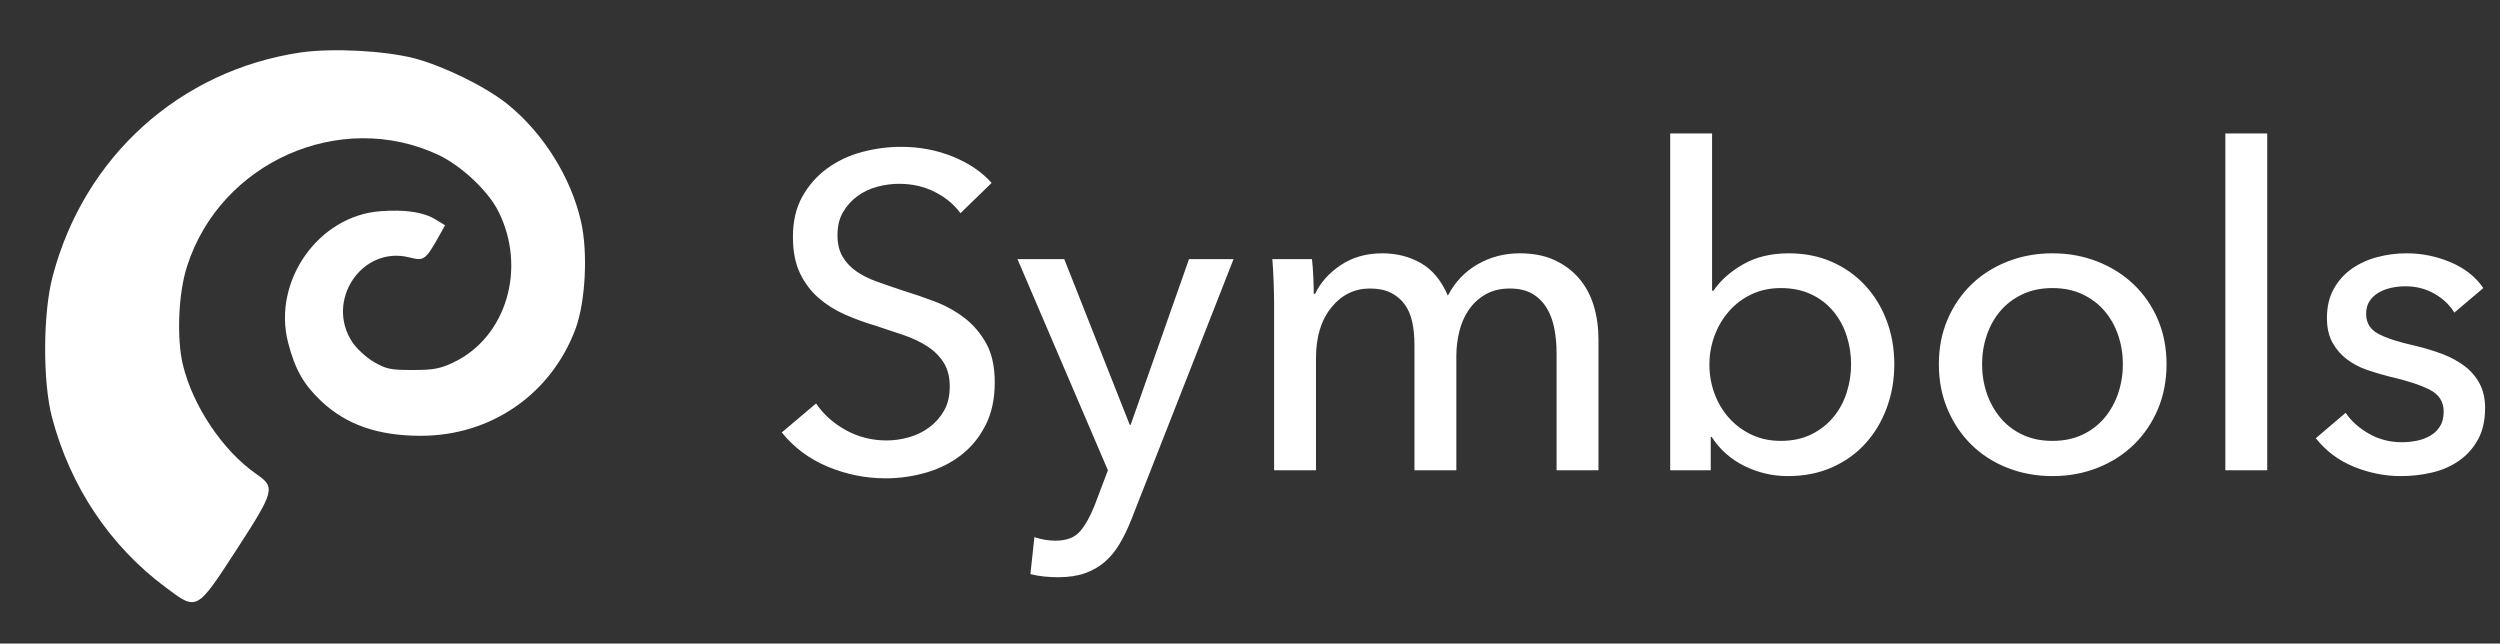 <svg xmlns="http://www.w3.org/2000/svg" width="101" height="26" viewBox="0 0 101 26">
  <rect x="0" y="0" width="101" height="26" fill="#333333" stroke="none"/>
  <g fill="#FFF" fill-rule="evenodd" transform="translate(0 .839)">
    <path d="M2.101,16.023 C1.722,14.581 1.734,11.816 2.124,10.339 C3.388,5.495 7.264,1.998 12.167,1.277 C13.455,1.1 15.499,1.206 16.728,1.513 C17.898,1.821 19.575,2.636 20.473,3.345 C21.927,4.503 23.073,6.322 23.474,8.118 C23.758,9.371 23.652,11.332 23.262,12.419 C22.281,15.077 19.847,16.767 17,16.767 C15.263,16.767 13.987,16.318 12.971,15.361 C12.262,14.687 11.919,14.085 11.635,12.986 C11.009,10.517 12.864,7.87 15.381,7.693 C16.385,7.622 17.106,7.728 17.59,8.024 L17.98,8.26 L17.732,8.709 C17.189,9.666 17.13,9.713 16.539,9.56 C14.625,9.075 13.124,11.308 14.235,12.986 C14.4,13.234 14.79,13.6 15.097,13.778 C15.594,14.073 15.783,14.109 16.669,14.109 C17.508,14.109 17.779,14.061 18.323,13.801 C20.461,12.785 21.289,9.985 20.131,7.693 C19.717,6.866 18.63,5.85 17.697,5.412 C13.739,3.569 8.906,5.708 7.559,9.914 C7.205,10.989 7.134,12.797 7.382,13.872 C7.784,15.562 9.001,17.37 10.359,18.315 C11.139,18.846 11.092,19 9.544,21.387 C7.949,23.844 7.961,23.844 6.72,22.911 C4.452,21.233 2.845,18.835 2.101,16.023 Z"/>
    <path fill-rule="nonzero" d="M35.778,18.485 C36.342,18.485 36.891,18.407 37.425,18.251 C37.959,18.095 38.43,17.858 38.838,17.54 C39.246,17.222 39.573,16.82 39.819,16.334 C40.065,15.848 40.188,15.275 40.188,14.615 C40.188,13.979 40.074,13.454 39.846,13.04 C39.618,12.626 39.324,12.281 38.964,12.005 C38.604,11.729 38.202,11.507 37.758,11.339 C37.314,11.171 36.876,11.021 36.444,10.889 C36.084,10.769 35.745,10.652 35.427,10.538 C35.109,10.424 34.833,10.286 34.599,10.124 C34.365,9.962 34.179,9.764 34.041,9.53 C33.903,9.296 33.834,9.005 33.834,8.657 C33.834,8.297 33.909,7.988 34.059,7.73 C34.209,7.472 34.404,7.256 34.644,7.082 C34.884,6.908 35.151,6.782 35.445,6.704 C35.739,6.626 36.03,6.587 36.318,6.587 C36.858,6.587 37.344,6.698 37.776,6.92 C38.208,7.142 38.55,7.427 38.802,7.775 L38.802,7.775 L40.062,6.551 C39.666,6.107 39.144,5.753 38.496,5.489 C37.848,5.225 37.152,5.093 36.408,5.093 C35.88,5.093 35.355,5.162 34.833,5.3 C34.311,5.438 33.843,5.657 33.429,5.957 C33.015,6.257 32.679,6.635 32.421,7.091 C32.163,7.547 32.034,8.093 32.034,8.729 C32.034,9.317 32.13,9.809 32.322,10.205 C32.514,10.601 32.766,10.934 33.078,11.204 C33.39,11.474 33.744,11.696 34.14,11.87 C34.536,12.044 34.938,12.191 35.346,12.311 C35.754,12.443 36.141,12.572 36.507,12.698 C36.873,12.824 37.194,12.977 37.47,13.157 C37.746,13.337 37.965,13.556 38.127,13.814 C38.289,14.072 38.37,14.393 38.37,14.777 C38.37,15.161 38.292,15.488 38.136,15.758 C37.98,16.028 37.779,16.253 37.533,16.433 C37.287,16.613 37.014,16.745 36.714,16.829 C36.414,16.913 36.114,16.955 35.814,16.955 C35.226,16.955 34.68,16.817 34.176,16.541 C33.672,16.265 33.27,15.905 32.97,15.461 L32.97,15.461 L31.584,16.631 C32.076,17.243 32.697,17.705 33.447,18.017 C34.197,18.329 34.974,18.485 35.778,18.485 Z M42.744,22.481 C43.164,22.481 43.527,22.427 43.833,22.319 C44.139,22.211 44.406,22.058 44.634,21.86 C44.862,21.662 45.06,21.422 45.228,21.14 C45.396,20.858 45.552,20.537 45.696,20.177 L45.696,20.177 L49.836,9.629 L48.036,9.629 L45.678,16.325 L45.642,16.325 L42.996,9.629 L41.106,9.629 L44.76,18.161 L44.22,19.583 C44.04,20.039 43.842,20.39 43.626,20.636 C43.41,20.882 43.08,21.005 42.636,21.005 C42.36,21.005 42.078,20.957 41.79,20.861 L41.79,20.861 L41.628,22.355 C41.82,22.403 42.009,22.436 42.195,22.454 C42.381,22.472 42.564,22.481 42.744,22.481 Z M53.166,18.161 L53.166,13.625 C53.166,12.773 53.373,12.092 53.787,11.582 C54.201,11.072 54.72,10.817 55.344,10.817 C55.68,10.817 55.962,10.874 56.19,10.988 C56.418,11.102 56.604,11.258 56.748,11.456 C56.892,11.654 56.994,11.891 57.054,12.167 C57.114,12.443 57.144,12.749 57.144,13.085 L57.144,13.085 L57.144,18.161 L58.836,18.161 L58.836,13.553 C58.836,13.217 58.875,12.887 58.953,12.563 C59.031,12.239 59.157,11.948 59.331,11.69 C59.505,11.432 59.73,11.222 60.006,11.06 C60.282,10.898 60.612,10.817 60.996,10.817 C61.368,10.817 61.674,10.889 61.914,11.033 C62.154,11.177 62.346,11.369 62.49,11.609 C62.634,11.849 62.736,12.125 62.796,12.437 C62.856,12.749 62.886,13.079 62.886,13.427 L62.886,13.427 L62.886,18.161 L64.578,18.161 L64.578,12.869 C64.578,12.389 64.515,11.939 64.389,11.519 C64.263,11.099 64.068,10.733 63.804,10.421 C63.54,10.109 63.21,9.86 62.814,9.674 C62.418,9.488 61.944,9.395 61.392,9.395 C60.78,9.395 60.216,9.542 59.7,9.836 C59.184,10.13 58.782,10.553 58.494,11.105 C58.23,10.493 57.867,10.055 57.405,9.791 C56.943,9.527 56.424,9.395 55.848,9.395 C55.2,9.395 54.639,9.554 54.165,9.872 C53.691,10.19 53.346,10.577 53.13,11.033 L53.13,11.033 L53.076,11.033 C53.076,10.853 53.07,10.628 53.058,10.358 C53.046,10.088 53.028,9.845 53.004,9.629 L53.004,9.629 L51.402,9.629 C51.426,9.905 51.444,10.223 51.456,10.583 C51.468,10.943 51.474,11.237 51.474,11.465 L51.474,18.161 L53.166,18.161 Z M72.228,18.395 C72.888,18.395 73.482,18.278 74.01,18.044 C74.538,17.81 74.988,17.489 75.36,17.081 C75.732,16.673 76.02,16.193 76.224,15.641 C76.428,15.089 76.53,14.501 76.53,13.877 C76.53,13.253 76.428,12.668 76.224,12.122 C76.02,11.576 75.729,11.099 75.351,10.691 C74.973,10.283 74.523,9.965 74.001,9.737 C73.479,9.509 72.9,9.395 72.264,9.395 C71.556,9.395 70.944,9.542 70.428,9.836 C69.912,10.13 69.51,10.487 69.222,10.907 L69.222,10.907 L69.168,10.907 L69.168,4.553 L67.476,4.553 L67.476,18.161 L69.114,18.161 L69.114,16.811 L69.15,16.811 C69.486,17.327 69.93,17.72 70.482,17.99 C71.034,18.26 71.616,18.395 72.228,18.395 Z M71.94,16.973 C71.508,16.973 71.115,16.889 70.761,16.721 C70.407,16.553 70.104,16.328 69.852,16.046 C69.6,15.764 69.405,15.437 69.267,15.065 C69.129,14.693 69.06,14.303 69.06,13.895 C69.06,13.487 69.129,13.097 69.267,12.725 C69.405,12.353 69.6,12.023 69.852,11.735 C70.104,11.447 70.407,11.219 70.761,11.051 C71.115,10.883 71.508,10.799 71.94,10.799 C72.408,10.799 72.819,10.883 73.173,11.051 C73.527,11.219 73.824,11.447 74.064,11.735 C74.304,12.023 74.484,12.353 74.604,12.725 C74.724,13.097 74.784,13.481 74.784,13.877 C74.784,14.273 74.724,14.657 74.604,15.029 C74.484,15.401 74.304,15.731 74.064,16.019 C73.824,16.307 73.527,16.538 73.173,16.712 C72.819,16.886 72.408,16.973 71.94,16.973 Z M82.92,18.395 C83.568,18.395 84.174,18.284 84.738,18.062 C85.302,17.84 85.791,17.528 86.205,17.126 C86.619,16.724 86.943,16.247 87.177,15.695 C87.411,15.143 87.528,14.537 87.528,13.877 C87.528,13.217 87.411,12.614 87.177,12.068 C86.943,11.522 86.619,11.051 86.205,10.655 C85.791,10.259 85.302,9.95 84.738,9.728 C84.174,9.506 83.568,9.395 82.92,9.395 C82.272,9.395 81.666,9.506 81.102,9.728 C80.538,9.95 80.052,10.259 79.644,10.655 C79.236,11.051 78.915,11.522 78.681,12.068 C78.447,12.614 78.33,13.217 78.33,13.877 C78.33,14.537 78.447,15.143 78.681,15.695 C78.915,16.247 79.236,16.724 79.644,17.126 C80.052,17.528 80.538,17.84 81.102,18.062 C81.666,18.284 82.272,18.395 82.92,18.395 Z M82.92,16.973 C82.464,16.973 82.059,16.889 81.705,16.721 C81.351,16.553 81.054,16.325 80.814,16.037 C80.574,15.749 80.391,15.419 80.265,15.047 C80.139,14.675 80.076,14.285 80.076,13.877 C80.076,13.469 80.139,13.079 80.265,12.707 C80.391,12.335 80.574,12.008 80.814,11.726 C81.054,11.444 81.351,11.219 81.705,11.051 C82.059,10.883 82.464,10.799 82.92,10.799 C83.376,10.799 83.781,10.883 84.135,11.051 C84.489,11.219 84.786,11.444 85.026,11.726 C85.266,12.008 85.449,12.335 85.575,12.707 C85.701,13.079 85.764,13.469 85.764,13.877 C85.764,14.285 85.701,14.675 85.575,15.047 C85.449,15.419 85.266,15.749 85.026,16.037 C84.786,16.325 84.489,16.553 84.135,16.721 C83.781,16.889 83.376,16.973 82.92,16.973 Z M91.596,18.161 L91.596,4.553 L89.904,4.553 L89.904,18.161 L91.596,18.161 Z M96.996,18.395 C97.428,18.395 97.848,18.347 98.256,18.251 C98.664,18.155 99.027,17.996 99.345,17.774 C99.663,17.552 99.918,17.267 100.11,16.919 C100.302,16.571 100.398,16.145 100.398,15.641 C100.398,15.269 100.326,14.945 100.182,14.669 C100.038,14.393 99.837,14.156 99.579,13.958 C99.321,13.76 99.018,13.595 98.67,13.463 C98.322,13.331 97.944,13.217 97.536,13.121 C96.888,12.977 96.402,12.818 96.078,12.644 C95.754,12.47 95.592,12.203 95.592,11.843 C95.592,11.639 95.637,11.468 95.727,11.33 C95.817,11.192 95.937,11.078 96.087,10.988 C96.237,10.898 96.408,10.832 96.6,10.79 C96.792,10.748 96.984,10.727 97.176,10.727 C97.608,10.727 97.998,10.826 98.346,11.024 C98.694,11.222 98.964,11.477 99.156,11.789 L99.156,11.789 L100.326,10.799 C100.014,10.343 99.573,9.995 99.003,9.755 C98.433,9.515 97.842,9.395 97.23,9.395 C96.822,9.395 96.426,9.446 96.042,9.548 C95.658,9.65 95.316,9.806 95.016,10.016 C94.716,10.226 94.473,10.496 94.287,10.826 C94.101,11.156 94.008,11.549 94.008,12.005 C94.008,12.401 94.083,12.734 94.233,13.004 C94.383,13.274 94.578,13.499 94.818,13.679 C95.058,13.859 95.325,14 95.619,14.102 C95.913,14.204 96.204,14.291 96.492,14.363 C97.224,14.531 97.779,14.711 98.157,14.903 C98.535,15.095 98.724,15.389 98.724,15.785 C98.724,16.025 98.676,16.223 98.58,16.379 C98.484,16.535 98.355,16.661 98.193,16.757 C98.031,16.853 97.851,16.922 97.653,16.964 C97.455,17.006 97.248,17.027 97.032,17.027 C96.552,17.027 96.111,16.913 95.709,16.685 C95.307,16.457 94.992,16.175 94.764,15.839 L94.764,15.839 L93.558,16.865 C93.966,17.381 94.479,17.765 95.097,18.017 C95.715,18.269 96.348,18.395 96.996,18.395 Z"/>
  </g>
</svg>
